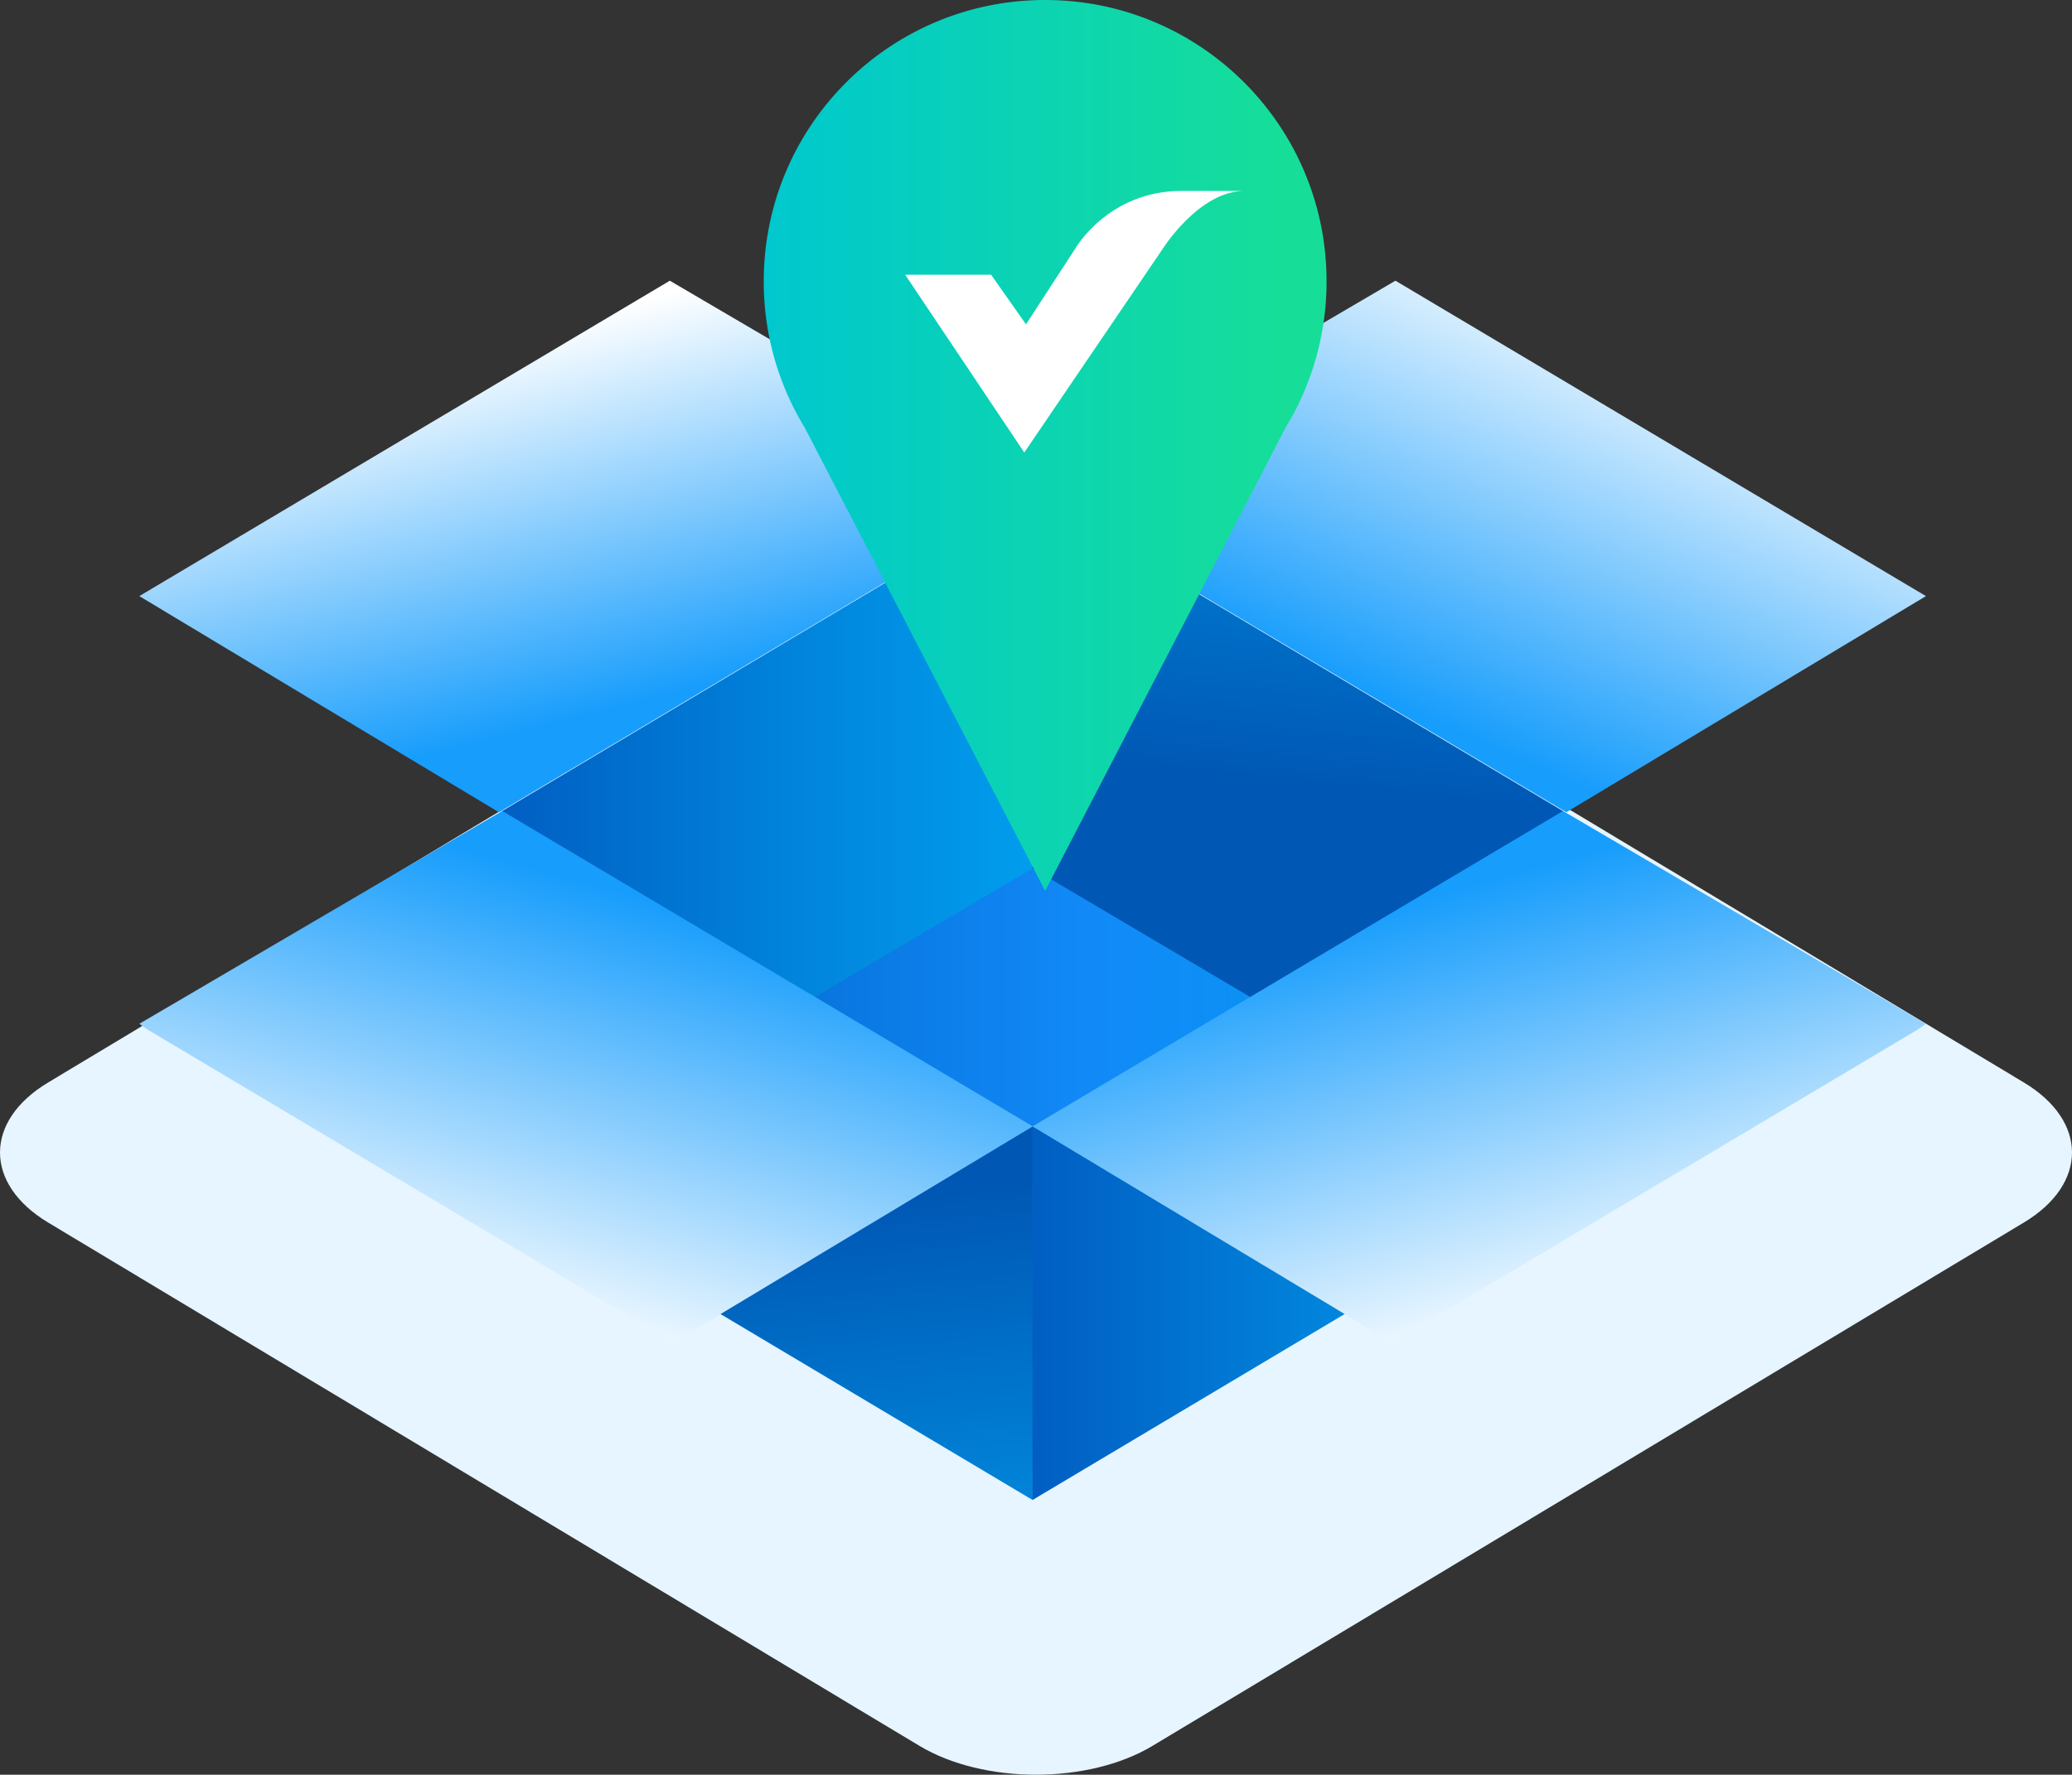 <svg xmlns="http://www.w3.org/2000/svg" width="293" height="251" viewBox="0 0 293 251">
    <rect x="0" y="0" width="293" height="251" fill="#333333" stroke="none"/>
    <defs>
        <linearGradient id="a" x1="0%" y1="46.072%" y2="46.072%">
            <stop offset="0%" stop-color="#005EC2"/>
            <stop offset="56.5%" stop-color="#118AF8"/>
            <stop offset="100%" stop-color="#019DEC"/>
        </linearGradient>
        <linearGradient id="b" x1="0%" y1="46.072%" y2="46.072%">
            <stop offset="0%" stop-color="#015EC2"/>
            <stop offset="56.5%" stop-color="#0185DC"/>
            <stop offset="100%" stop-color="#019DEC"/>
        </linearGradient>
        <linearGradient id="c" x1="67.713%" x2="73.623%" y1="55.821%" y2="126.852%">
            <stop offset="0%" stop-color="#0057B4"/>
            <stop offset="100%" stop-color="#019DEC"/>
        </linearGradient>
        <linearGradient id="d" x1="77.913%" x2="43.621%" y1="26.356%" y2="100%">
            <stop offset="0%" stop-color="#179DFC"/>
            <stop offset="100%" stop-color="#FFF"/>
        </linearGradient>
        <linearGradient id="e" x1="35.048%" x2="62.209%" y1="75.466%" y2="11.475%">
            <stop offset="0%" stop-color="#179DFC"/>
            <stop offset="100%" stop-color="#FFF"/>
        </linearGradient>
        <linearGradient id="f" x1="31.88%" x2="77.88%" y1="73.363%" y2="11.162%">
            <stop offset="0%" stop-color="#179DFC"/>
            <stop offset="100%" stop-color="#FFF"/>
        </linearGradient>
        <linearGradient id="g" x1="92.342%" x2="0%" y1="50%" y2="50%">
            <stop offset="0%" stop-color="#16DE99"/>
            <stop offset="100%" stop-color="#00C8CE"/>
        </linearGradient>
    </defs>
    <g fill="none" fill-rule="evenodd">
        <path fill="#E6F5FF" d="M286.202 153.103c9.064 5.445 9.064 14.352 0 19.797l-123.225 74.02c-9.064 5.44-23.894 5.44-32.958 0L6.798 172.9c-9.064-5.445-9.064-14.352 0-19.797l123.221-74.02c9.064-5.444 23.894-5.444 32.958 0l123.225 74.02z"/>
        <path fill="url(#a)" d="M196.707 119.246c4.583 2.736 4.583 7.212 0 9.948l-62.304 37.194c-4.583 2.734-12.081 2.734-16.664 0l-62.302-37.194c-4.583-2.736-4.583-7.212 0-9.948l62.302-37.194c4.583-2.736 12.081-2.736 16.664 0l62.304 37.194z" transform="translate(19 39)"/>
        <path fill="url(#b)" d="M52 83.446l75.024 44.704v-52.8L52 31z" transform="matrix(1 0 0 -1 19 198.15)"/>
        <path fill="url(#c)" d="M202.024 83.446L127 128.15v-52.8L202.024 31z" transform="matrix(1 0 0 -1 19 198.15)"/>
        <path fill="url(#c)" d="M52 128.446l75.024 44.704v-52.8L52 76z" transform="translate(19 39)"/>
        <path fill="url(#b)" d="M202.024 128.446L127 173.15v-52.8L202.024 76z" transform="translate(19 39)"/>
        <path fill="url(#d)" d="M52.026 75.7l75.019 44.608-50.85 30.57-74.312-44.252-1.183-.828z" transform="translate(19 39)"/>
        <path fill="url(#d)" d="M178.326 75.7l75.019 44.608-50.85 30.57-74.312-44.252-1.183-.828z" transform="matrix(-1 0 0 1 399.345 39)"/>
        <path fill="url(#e)" d="M52.026.7l75.019 44.608-50.85 30.57L1.884 31.626.7 30.798z" transform="matrix(-1 0 0 1 146.745 39)"/>
        <path fill="url(#f)" d="M178.326.7l75.019 44.608-50.85 30.57-74.312-44.252-1.183-.828z" transform="translate(19 39)"/>
        <path fill="url(#g)" fill-rule="nonzero" d="M162.777 60.51a39.606 39.606 0 0 0 5.81-20.716C168.59 17.816 150.772 0 128.795 0S89 17.816 89 39.794a39.62 39.62 0 0 0 5.811 20.715L128.795 126l33.982-65.49z" transform="translate(19)"/>
        <path fill="#FFF" fill-rule="nonzero" d="M164.446 35.153L144.845 64 128 38.856h12.15l4.938 7.017 6.97-10.72S156.7 27 167.099 27H176c-6.56 0-11.757 8.452-11.757 8.452"/>
    </g>
</svg>
